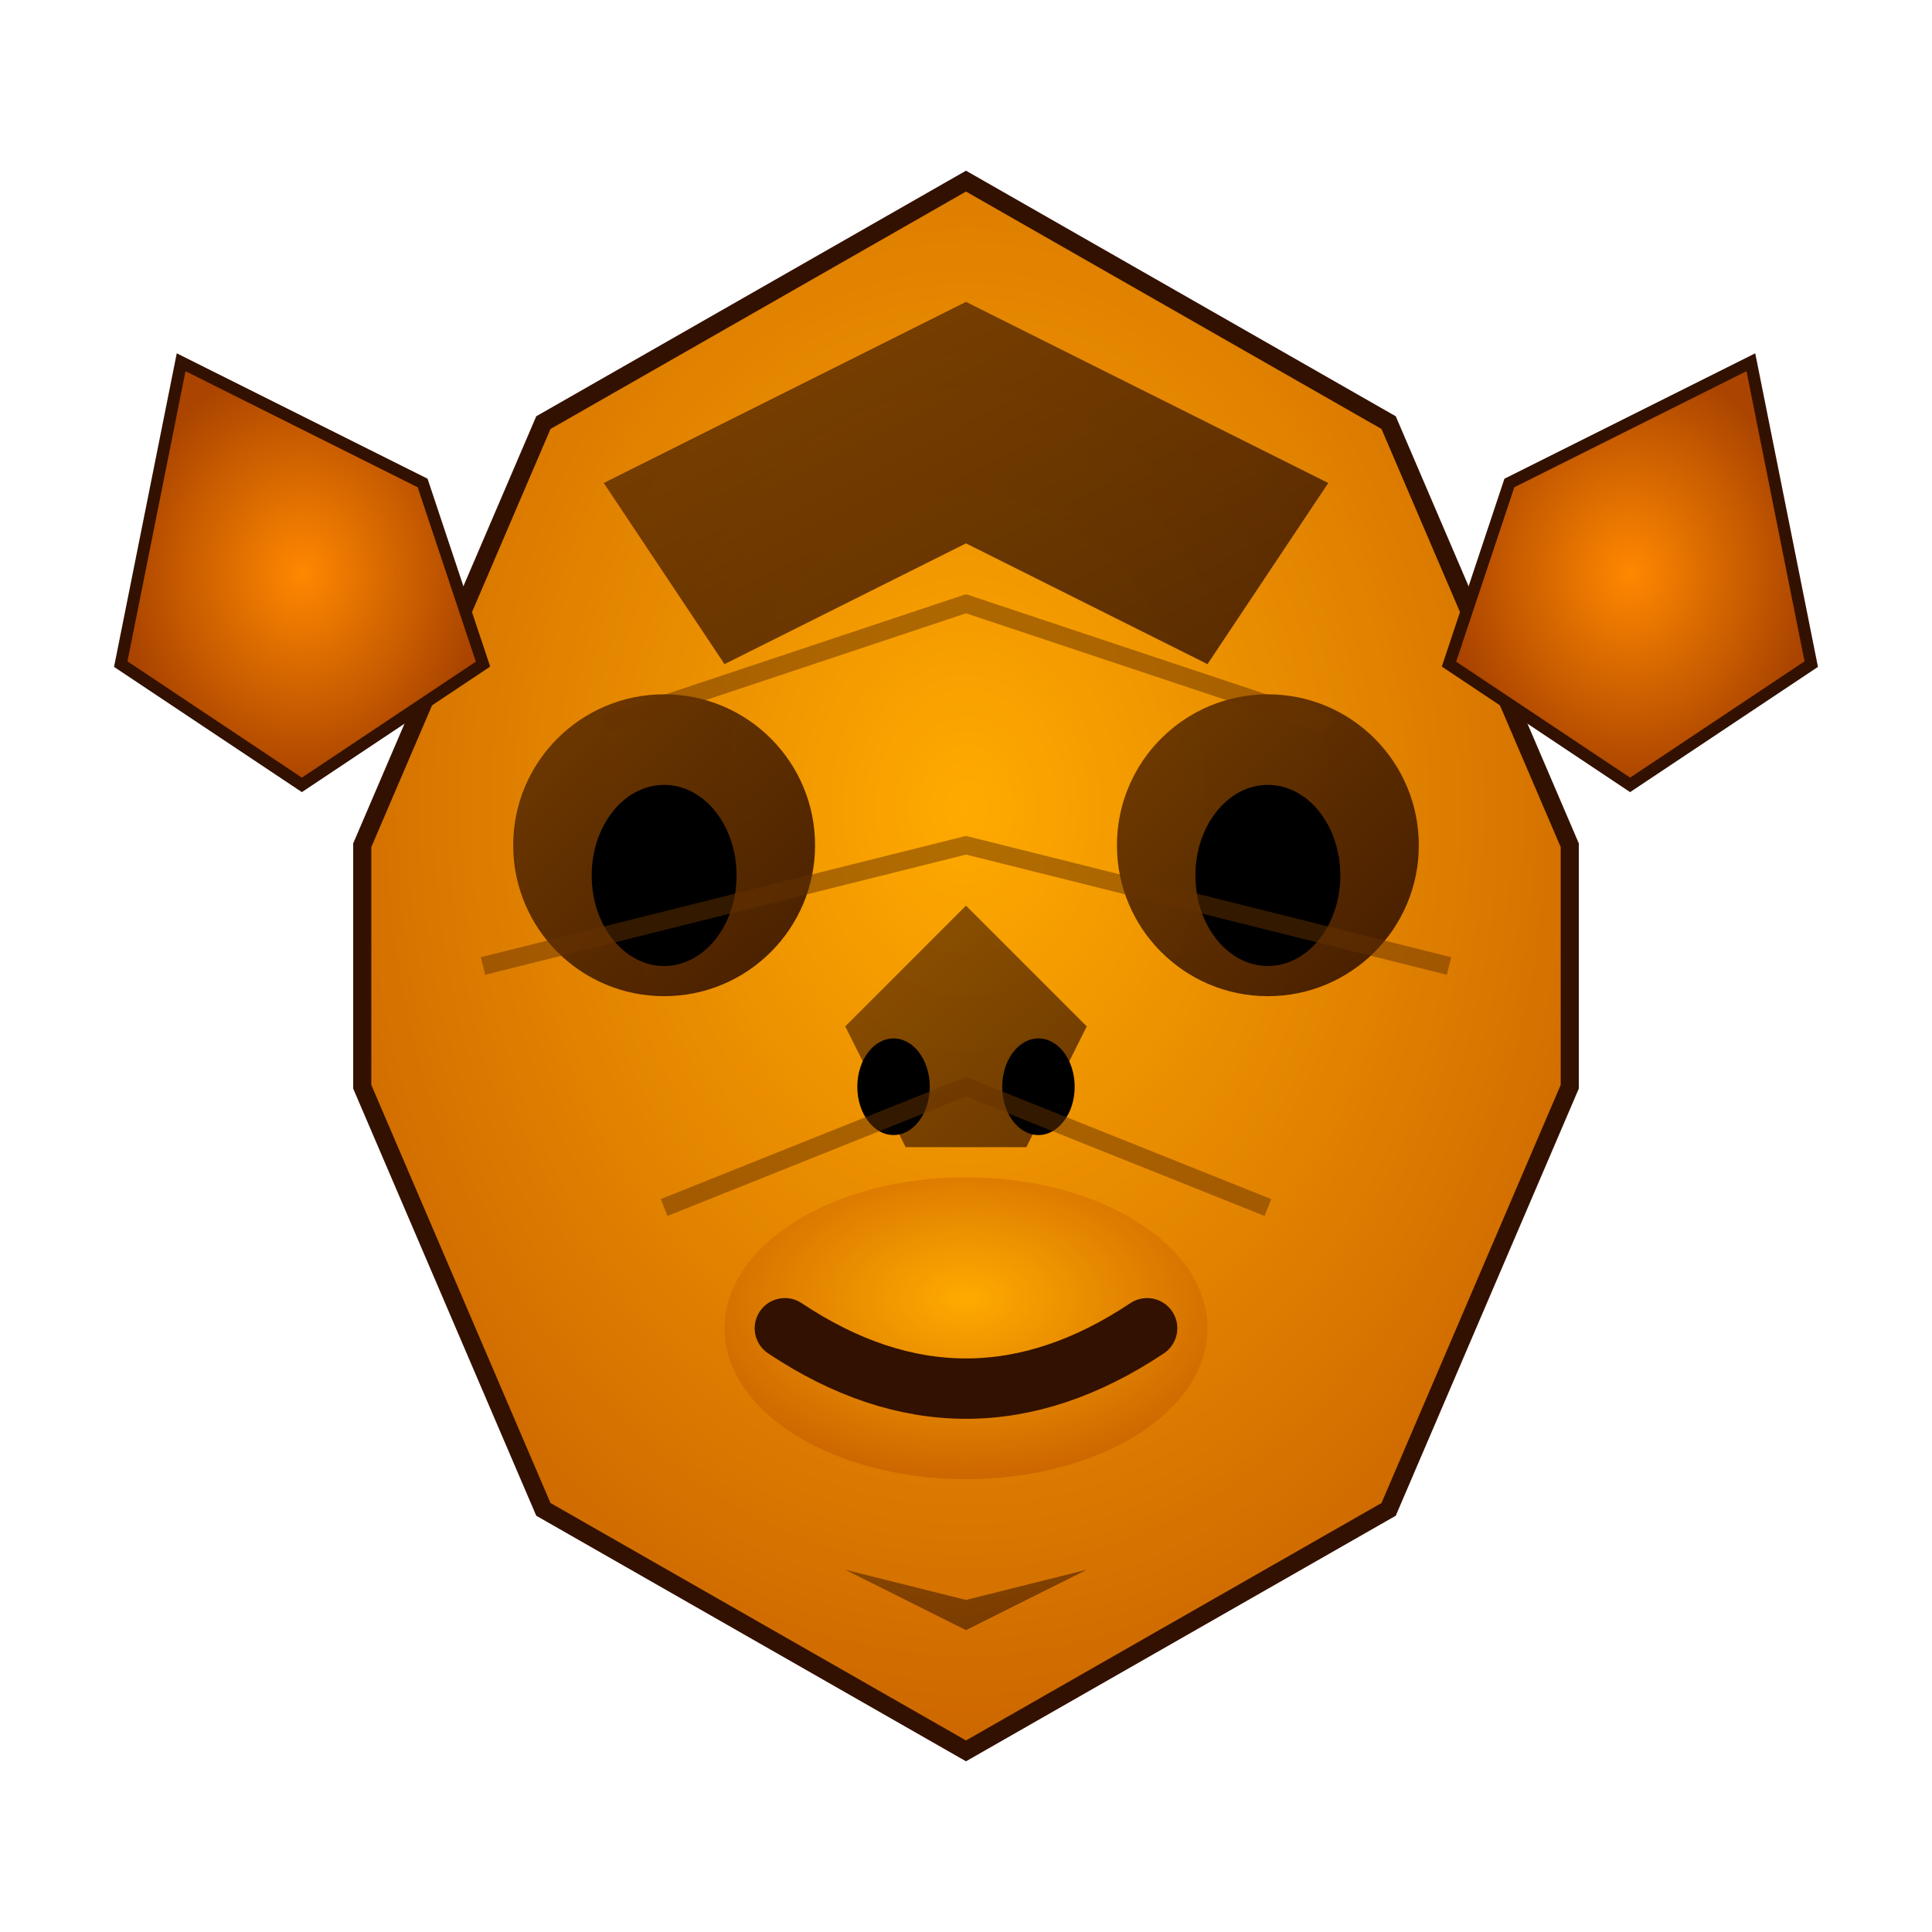 <svg xmlns="http://www.w3.org/2000/svg" viewBox="0 0 32 32" width="32" height="32">
  <defs>
    <radialGradient id="mainFace" cx="50%" cy="40%" r="60%">
      <stop offset="0%" style="stop-color:#ffaa00"/>
      <stop offset="100%" style="stop-color:#cc6600"/>
    </radialGradient>
    <radialGradient id="earGrad" cx="50%" cy="50%" r="50%">
      <stop offset="0%" style="stop-color:#ff8800"/>
      <stop offset="100%" style="stop-color:#aa4400"/>
    </radialGradient>
    <linearGradient id="shadowGrad" x1="0%" y1="0%" x2="100%" y2="100%">
      <stop offset="0%" style="stop-color:#663300"/>
      <stop offset="100%" style="stop-color:#331100"/>
    </linearGradient>
  </defs>
  
  <!-- Main head shape (hexagonal ape face) -->
  <path d="M16,3 L23,7 L26,14 L26,18 L23,25 L16,29 L9,25 L6,18 L6,14 L9,7 Z" fill="url(#mainFace)" stroke="#331100" stroke-width="0.3"/>
  
  <!-- Left ear -->
  <path d="M7,8 L3,6 L2,11 L5,13 L8,11 Z" fill="url(#earGrad)" stroke="#331100" stroke-width="0.2"/>
  
  <!-- Right ear -->
  <path d="M25,8 L29,6 L30,11 L27,13 L24,11 Z" fill="url(#earGrad)" stroke="#331100" stroke-width="0.2"/>
  
  <!-- Forehead shadow -->
  <path d="M10,8 L16,5 L22,8 L20,11 L16,9 L12,11 Z" fill="url(#shadowGrad)" opacity="0.8"/>
  
  <!-- Left eye -->
  <circle cx="11" cy="14" r="2.5" fill="url(#shadowGrad)" opacity="0.9"/>
  <ellipse cx="11" cy="14.5" rx="1.2" ry="1.5" fill="#000000"/>
  
  <!-- Right eye -->
  <circle cx="21" cy="14" r="2.5" fill="url(#shadowGrad)" opacity="0.9"/>
  <ellipse cx="21" cy="14.5" rx="1.2" ry="1.5" fill="#000000"/>
  
  <!-- Nose area -->
  <path d="M14,17 L16,15 L18,17 L17,19 L15,19 Z" fill="url(#shadowGrad)" opacity="0.7"/>
  
  <!-- Nostrils -->
  <ellipse cx="14.8" cy="18" rx="0.6" ry="0.8" fill="#000000"/>
  <ellipse cx="17.2" cy="18" rx="0.6" ry="0.8" fill="#000000"/>
  
  <!-- Mouth area -->
  <ellipse cx="16" cy="22" rx="4" ry="2.5" fill="url(#mainFace)"/>
  <path d="M13,22 Q16,24 19,22" stroke="#331100" stroke-width="1" fill="none" stroke-linecap="round"/>
  
  <!-- Chin -->
  <path d="M12,25 L16,27 L20,25 L18,26 L16,26.5 L14,26 Z" fill="url(#shadowGrad)" opacity="0.6"/>
  
  <!-- Geometric face lines for poly effect -->
  <path d="M10,12 L16,10 L22,12" stroke="#663300" stroke-width="0.3" opacity="0.5" fill="none"/>
  <path d="M8,16 L16,14 L24,16" stroke="#663300" stroke-width="0.3" opacity="0.5" fill="none"/>
  <path d="M11,20 L16,18 L21,20" stroke="#663300" stroke-width="0.3" opacity="0.5" fill="none"/>
</svg>